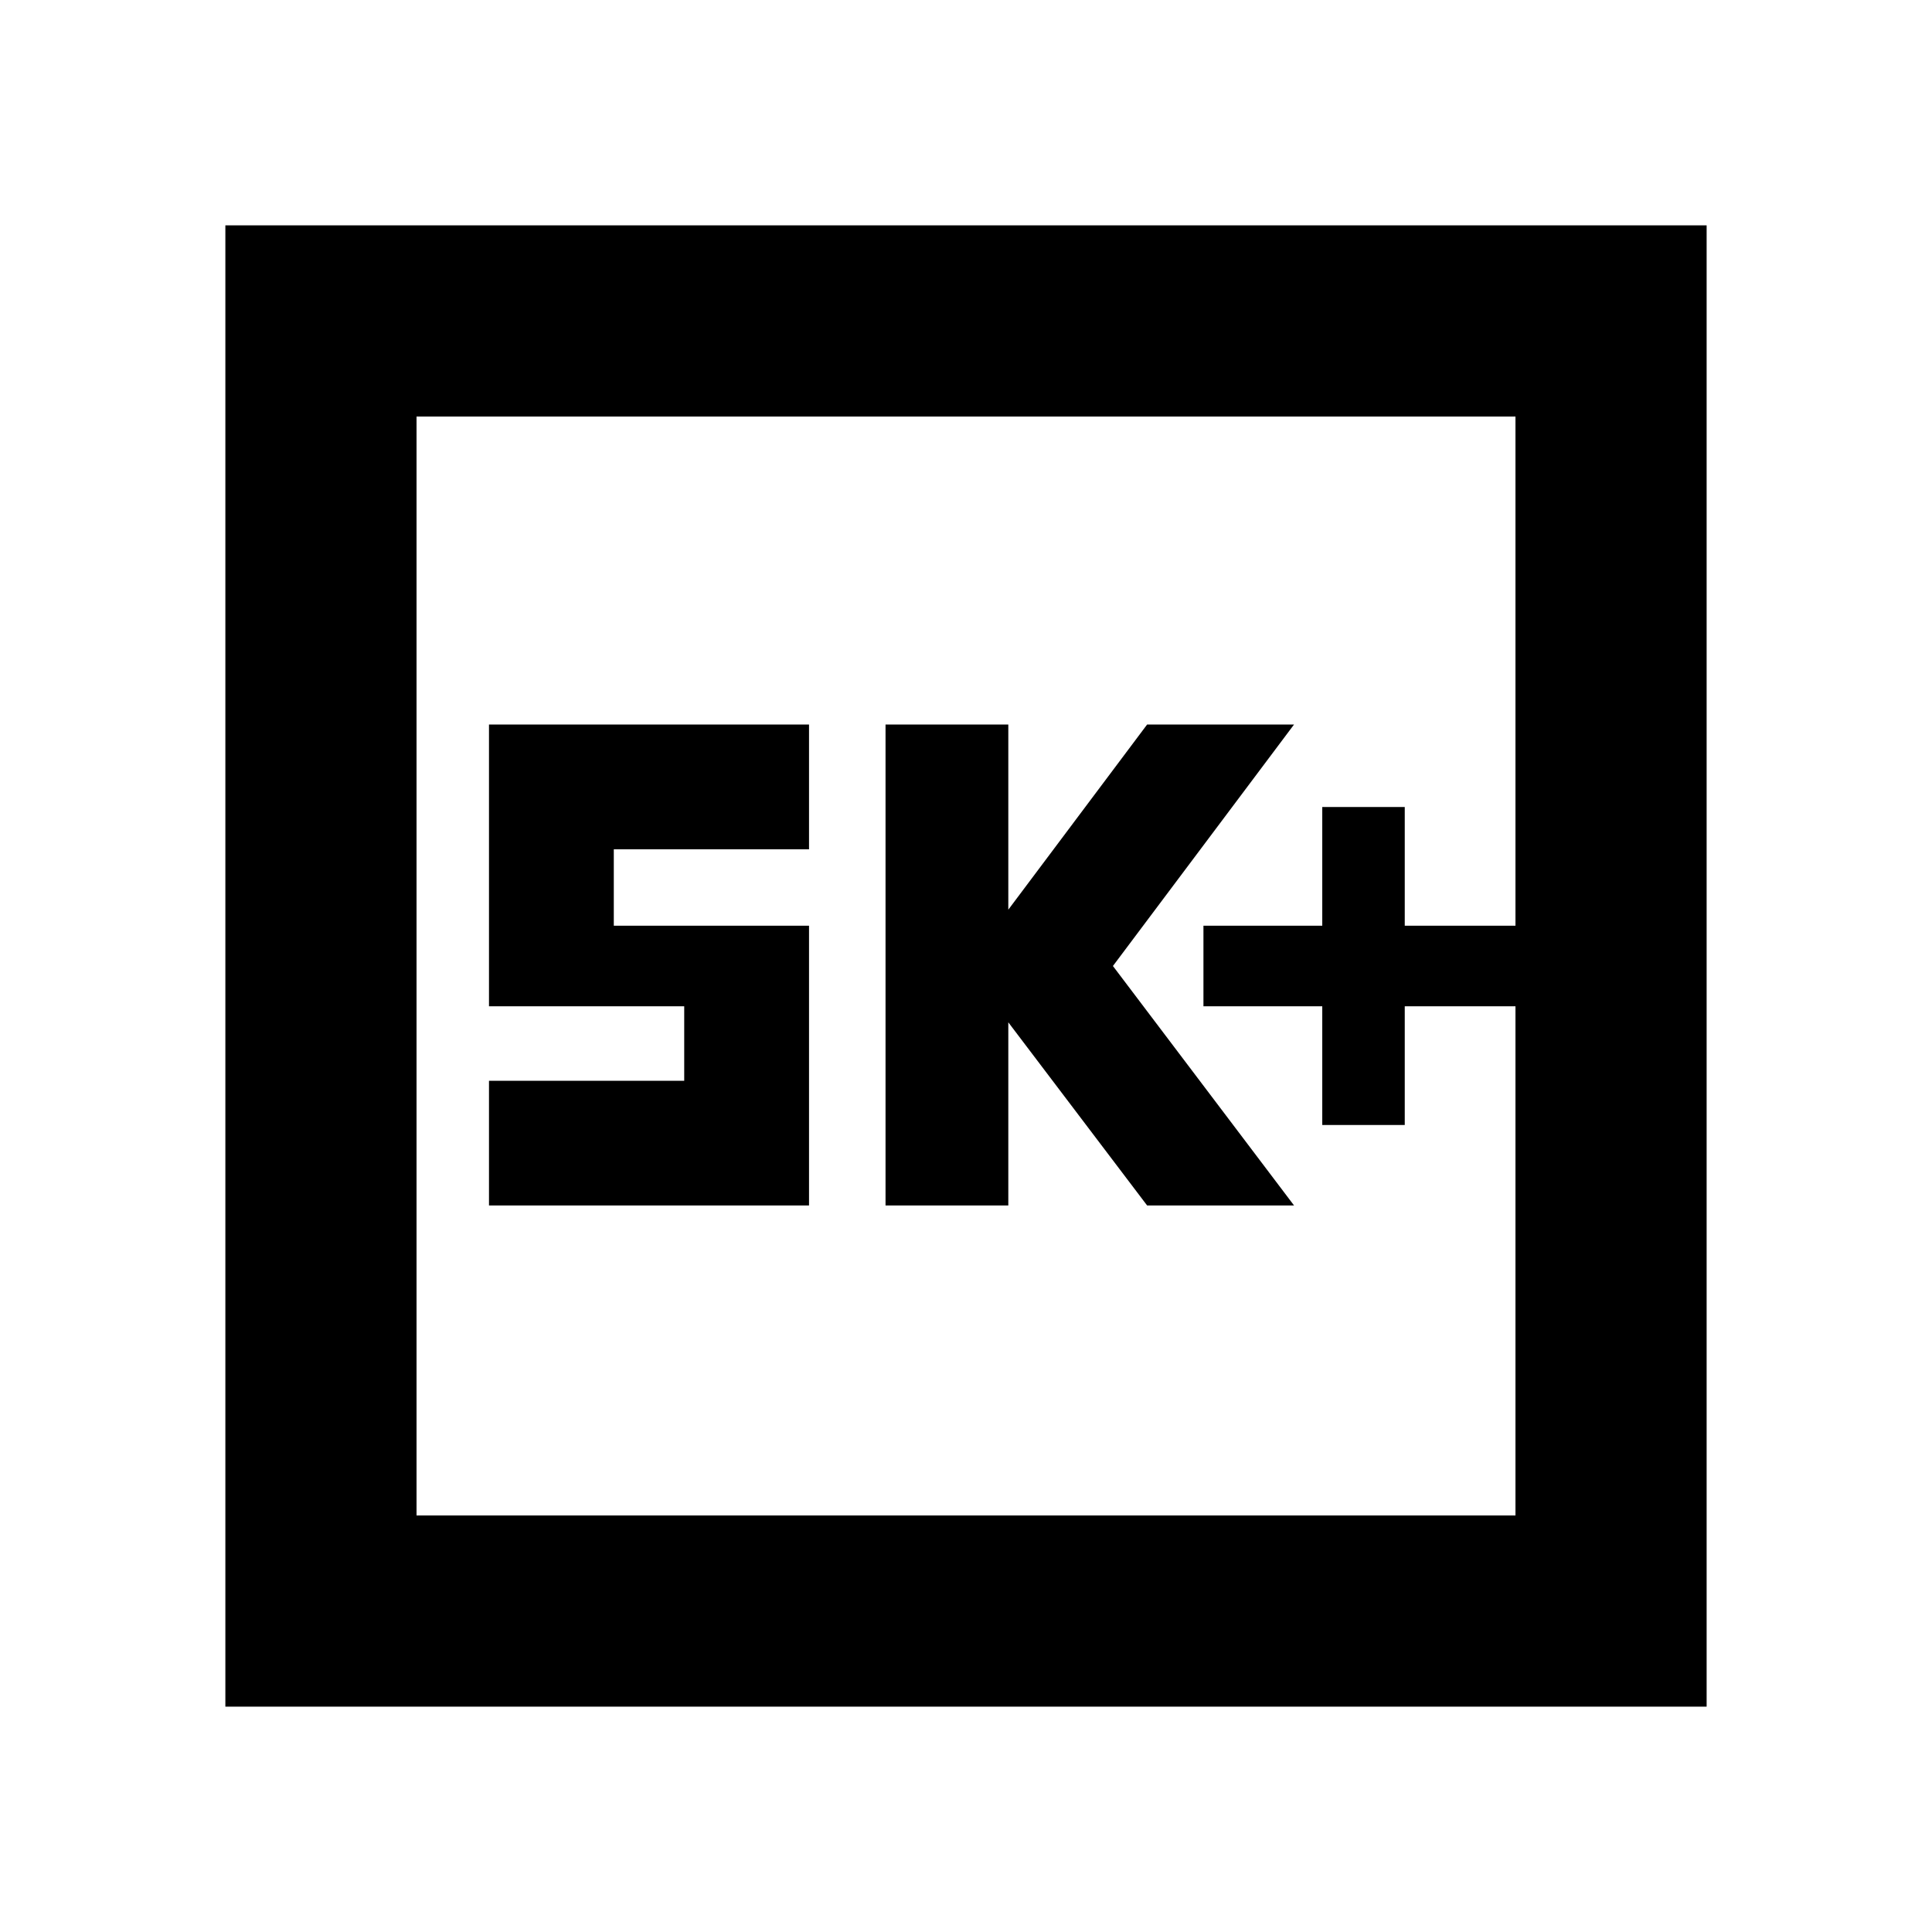 <svg xmlns="http://www.w3.org/2000/svg" height="20" width="20"><path d="M13.688 11.646H14.542V10.417H15.688V9.583H14.542V8.354H13.688V9.583H12.458V10.417H13.688ZM9.167 12.479H10.438V10.583L11.875 12.479H13.396L11.521 10L13.396 7.5H11.875L10.438 9.417V7.5H9.167ZM5.062 12.479H8.375V9.583H6.354V8.792H8.375V7.5H5.062V10.417H7.083V11.188H5.062ZM2.333 17.667V2.333H17.667V17.667ZM4.312 15.688H15.688V4.312H4.312ZM4.312 15.688V4.312V15.688Z"/></svg>